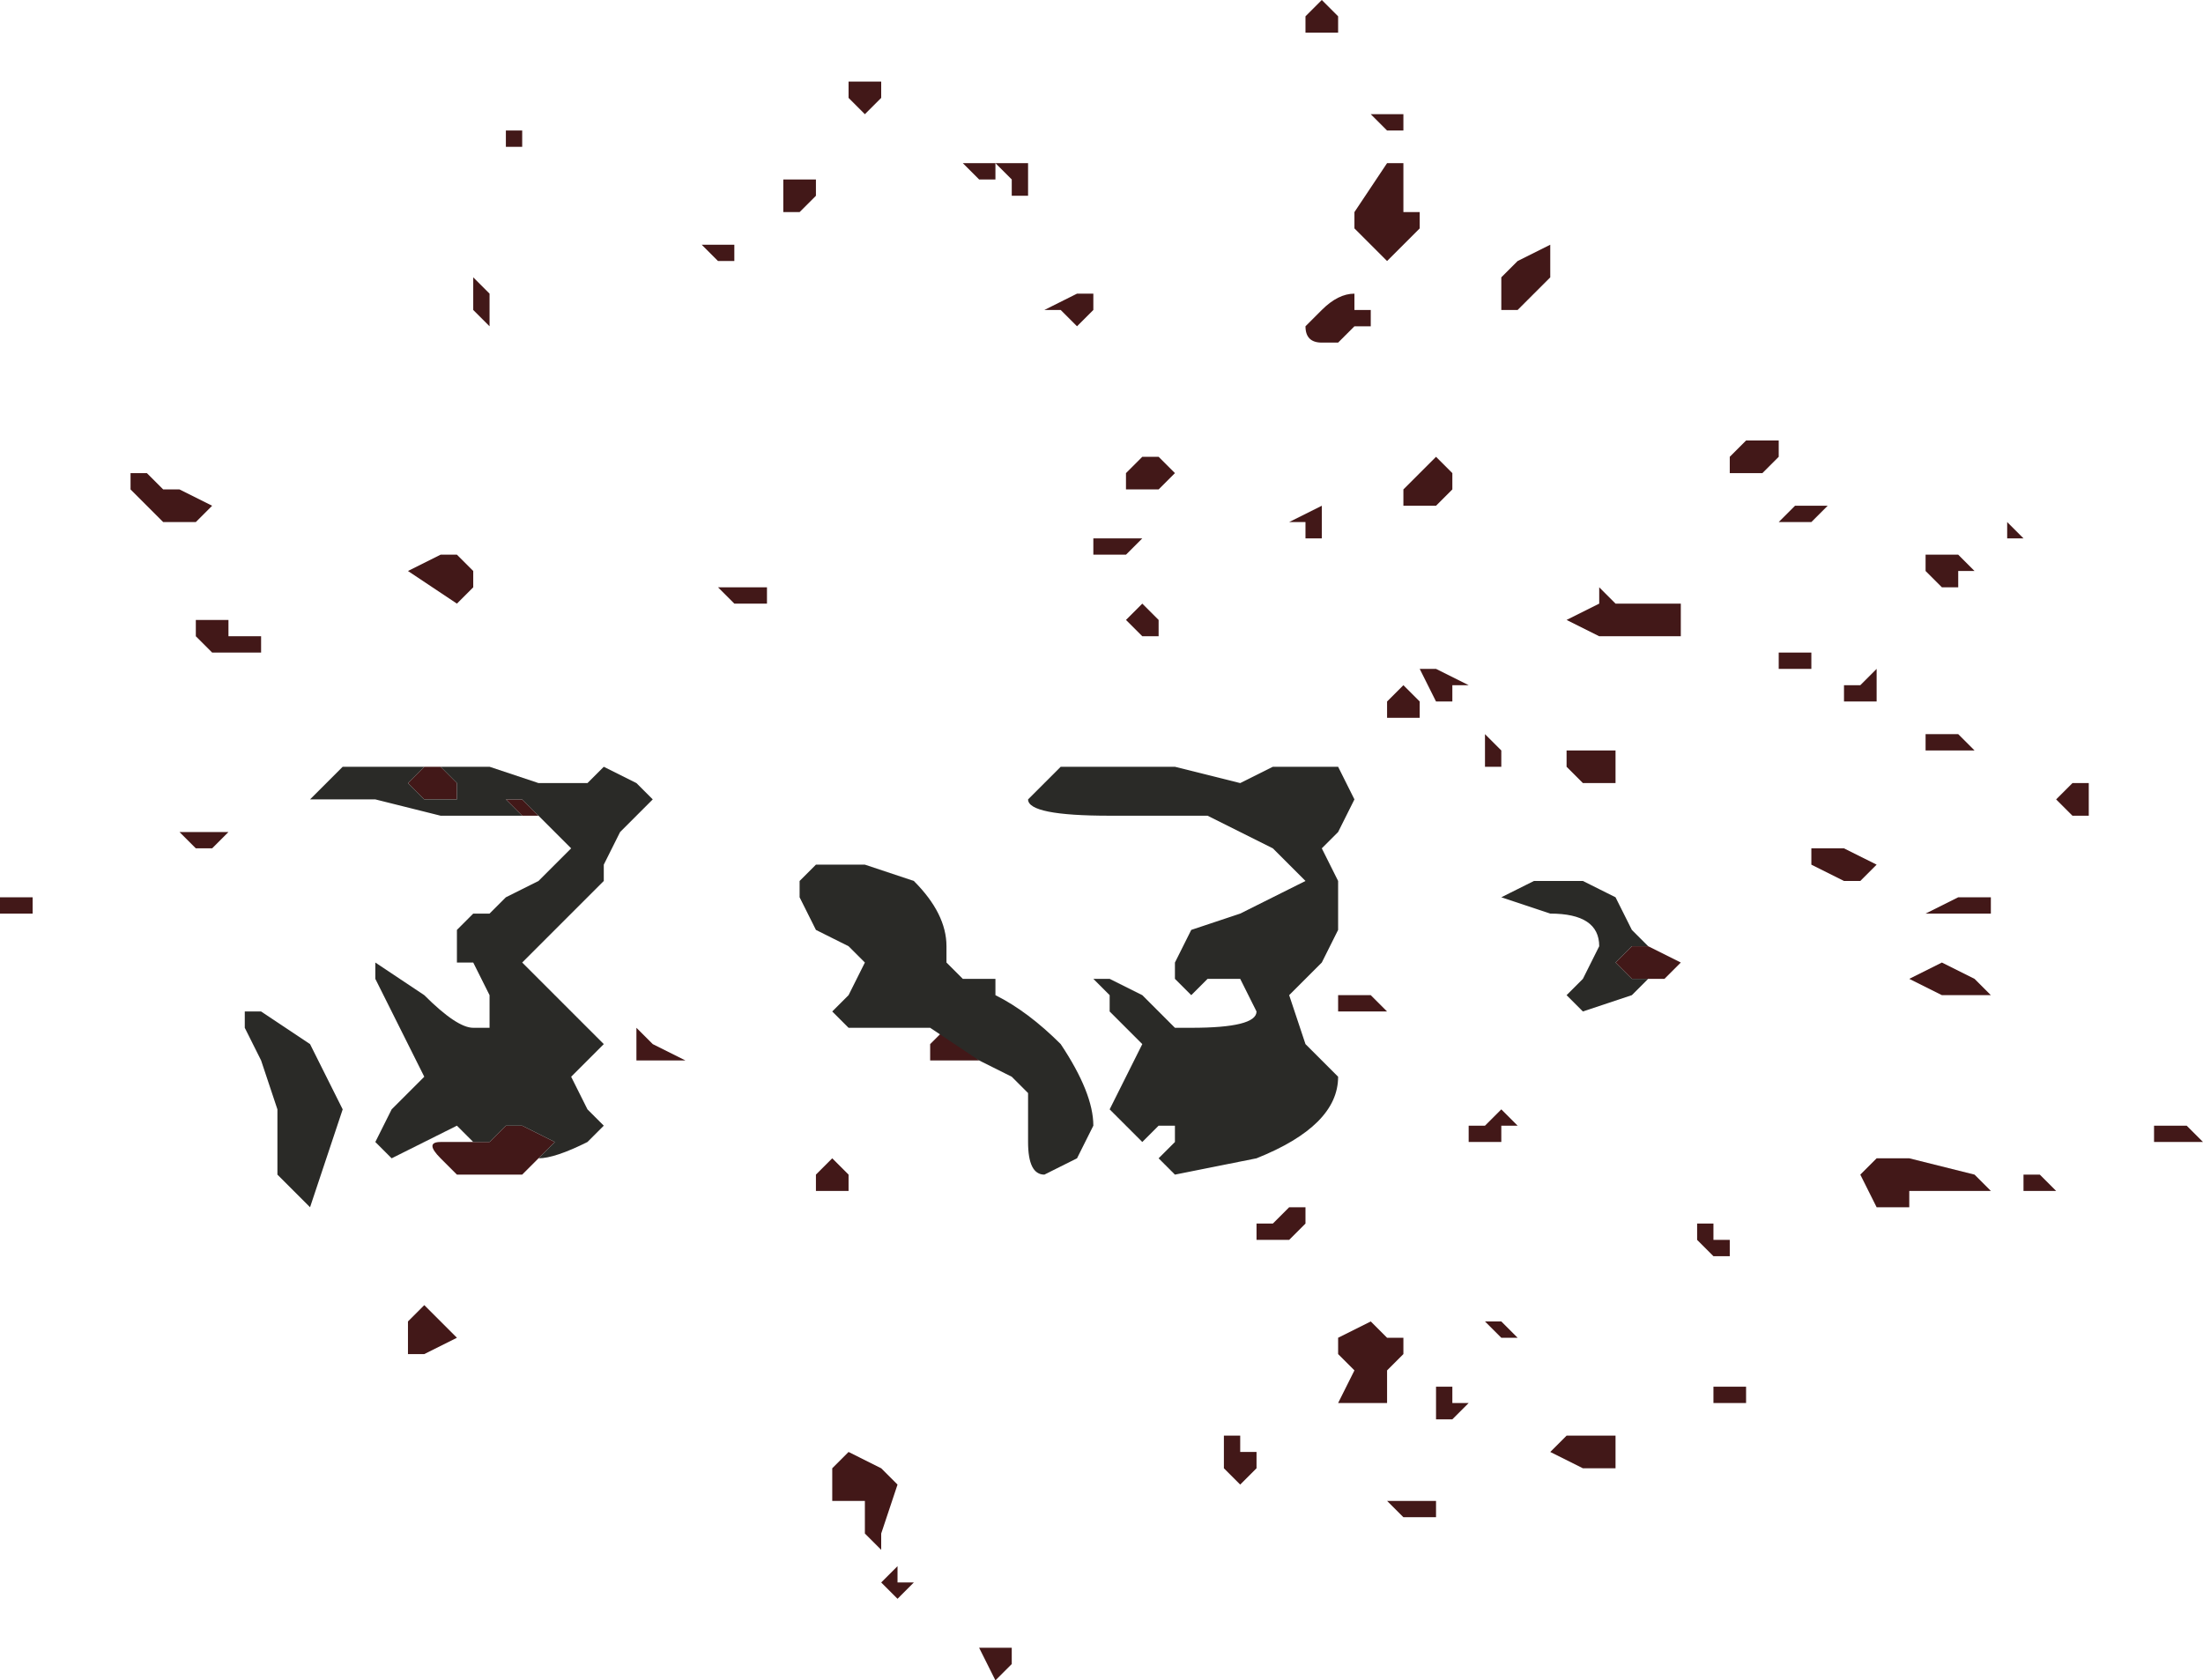 <?xml version="1.0" encoding="UTF-8" standalone="no"?>
<svg xmlns:xlink="http://www.w3.org/1999/xlink" height="5.15px" width="6.75px" xmlns="http://www.w3.org/2000/svg">
  <g transform="matrix(1.0, 0.0, 0.0, 1.0, -5.35, 15.5)">
    <path d="M8.4 -15.0 L8.4 -15.0 8.45 -15.0 8.5 -15.0 8.5 -15.0 8.5 -14.9 8.45 -14.9 8.45 -14.95 8.4 -15.0 8.4 -15.0 8.4 -14.95 8.35 -14.95 8.35 -14.95 8.3 -15.0 8.35 -15.0 8.4 -15.0 M9.6 -15.1 L9.6 -15.1 9.55 -15.15 9.6 -15.15 9.65 -15.15 9.65 -15.1 9.6 -15.1 9.6 -15.1 M9.35 -15.4 L9.35 -15.45 9.4 -15.5 9.45 -15.45 9.45 -15.4 9.4 -15.4 9.35 -15.4 M9.65 -15.0 L9.65 -14.95 9.65 -14.85 9.7 -14.85 9.7 -14.8 9.65 -14.75 9.6 -14.7 9.55 -14.75 9.5 -14.8 9.5 -14.85 9.6 -15.0 Q9.6 -15.0 9.65 -15.0 L9.65 -15.0 M10.25 -13.65 L10.25 -13.7 10.3 -13.65 10.3 -13.65 10.4 -13.65 10.5 -13.65 10.5 -13.6 Q10.5 -13.55 10.5 -13.55 L10.4 -13.55 10.35 -13.55 10.3 -13.55 10.25 -13.55 10.15 -13.6 10.15 -13.6 10.25 -13.65 M11.55 -13.85 L11.55 -13.85 11.5 -13.85 11.5 -13.8 11.5 -13.85 11.5 -13.9 11.55 -13.85 M11.3 -13.8 L11.35 -13.8 11.4 -13.75 11.35 -13.75 11.35 -13.7 11.3 -13.7 11.25 -13.75 11.25 -13.8 11.3 -13.8 M10.95 -13.95 L10.9 -13.9 10.85 -13.9 10.85 -13.9 Q10.8 -13.9 10.8 -13.9 L10.85 -13.95 10.85 -13.95 10.9 -13.95 10.95 -13.95 M10.3 -13.2 L10.3 -13.1 10.25 -13.1 10.2 -13.1 10.15 -13.15 10.15 -13.2 10.2 -13.2 10.25 -13.2 10.3 -13.2 M11.1 -13.4 L11.1 -13.35 11.05 -13.35 11.0 -13.35 11.0 -13.4 11.05 -13.4 11.1 -13.45 11.1 -13.4 M10.9 -13.5 L10.9 -13.45 10.85 -13.45 10.8 -13.45 10.8 -13.5 10.85 -13.5 10.9 -13.5 M10.75 -14.15 L10.8 -14.15 10.8 -14.1 10.75 -14.05 10.7 -14.05 10.65 -14.05 10.65 -14.1 10.7 -14.15 10.75 -14.15 M10.4 -12.5 L10.35 -12.5 10.3 -12.55 10.3 -12.55 10.35 -12.6 10.35 -12.6 10.4 -12.6 10.5 -12.55 10.45 -12.5 10.4 -12.5 10.4 -12.5 M11.75 -13.1 L11.75 -13.05 11.75 -13.0 11.7 -13.0 11.65 -13.05 11.7 -13.1 11.7 -13.1 11.75 -13.1 M11.0 -12.9 L11.1 -12.85 11.1 -12.85 11.05 -12.8 11.05 -12.8 Q11.0 -12.8 11.0 -12.8 L11.0 -12.8 10.9 -12.85 10.9 -12.9 10.95 -12.9 11.0 -12.9 M11.4 -13.2 L11.35 -13.2 11.35 -13.2 11.3 -13.2 Q11.3 -13.2 11.25 -13.2 L11.25 -13.25 11.3 -13.25 11.35 -13.25 11.4 -13.2 M8.8 -13.85 L8.85 -13.85 8.8 -13.8 8.75 -13.8 8.75 -13.8 8.7 -13.8 8.7 -13.85 8.75 -13.85 8.75 -13.85 8.8 -13.85 M8.95 -14.05 L8.9 -14.0 8.85 -14.0 8.8 -14.0 8.8 -14.05 8.85 -14.1 8.9 -14.1 8.95 -14.05 8.95 -14.05 M8.65 -14.6 L8.65 -14.6 8.7 -14.6 8.7 -14.55 8.65 -14.5 8.65 -14.5 8.6 -14.55 8.55 -14.55 8.65 -14.6 M9.65 -14.0 L9.75 -14.1 9.8 -14.05 9.8 -14.0 9.75 -13.95 9.65 -13.95 9.65 -13.95 9.65 -14.0 M9.35 -13.85 L9.35 -13.9 9.3 -13.9 9.3 -13.9 9.4 -13.95 9.4 -13.9 9.4 -13.85 9.35 -13.85 M9.5 -14.6 L9.5 -14.55 9.55 -14.55 9.55 -14.55 9.55 -14.5 9.5 -14.5 9.5 -14.5 9.45 -14.45 9.45 -14.45 9.4 -14.45 Q9.35 -14.45 9.35 -14.5 L9.4 -14.55 Q9.45 -14.6 9.5 -14.6 M10.0 -14.7 L10.1 -14.75 10.1 -14.65 10.05 -14.6 10.0 -14.55 9.95 -14.55 9.95 -14.65 10.0 -14.7 M11.2 -12.5 L11.2 -12.5 11.3 -12.55 11.4 -12.5 11.45 -12.45 11.4 -12.45 11.3 -12.45 11.3 -12.45 11.2 -12.5 M11.45 -12.7 L11.4 -12.7 11.35 -12.7 11.3 -12.7 11.25 -12.7 11.35 -12.75 11.4 -12.75 11.45 -12.75 11.45 -12.7 M8.85 -13.55 L8.8 -13.6 8.85 -13.65 8.9 -13.6 8.9 -13.55 8.85 -13.55 8.85 -13.55 M9.7 -13.45 L9.7 -13.45 9.75 -13.45 9.85 -13.4 9.85 -13.4 9.8 -13.4 9.8 -13.35 9.75 -13.35 9.7 -13.45 M9.65 -13.4 L9.7 -13.35 9.7 -13.3 9.65 -13.3 9.65 -13.3 9.6 -13.3 9.6 -13.35 9.6 -13.35 9.65 -13.4 M9.95 -13.2 L9.95 -13.15 9.9 -13.15 Q9.9 -13.15 9.9 -13.2 L9.9 -13.2 9.9 -13.25 9.95 -13.2 9.95 -13.2 M9.5 -12.45 L9.5 -12.45 9.55 -12.45 9.6 -12.4 9.55 -12.4 Q9.55 -12.4 9.5 -12.4 L9.5 -12.4 9.45 -12.4 9.45 -12.4 9.45 -12.45 9.45 -12.45 9.5 -12.45 M9.9 -11.45 L9.9 -11.45 9.95 -11.45 9.95 -11.45 10.0 -11.4 10.0 -11.4 9.95 -11.4 9.9 -11.45 9.9 -11.45 M9.55 -11.45 L9.55 -11.45 9.6 -11.4 9.65 -11.4 9.65 -11.35 9.6 -11.3 9.6 -11.2 Q9.6 -11.2 9.55 -11.2 L9.45 -11.2 9.5 -11.3 9.5 -11.3 9.45 -11.35 9.45 -11.4 9.55 -11.45 M9.35 -11.8 L9.35 -11.75 9.3 -11.7 9.3 -11.7 9.25 -11.7 9.2 -11.7 9.2 -11.75 9.25 -11.75 9.3 -11.8 9.35 -11.8 M9.95 -12.1 L9.95 -12.1 10.0 -12.05 9.95 -12.05 9.95 -12.0 9.9 -12.0 9.85 -12.0 Q9.85 -12.05 9.85 -12.05 L9.9 -12.05 9.95 -12.1 M9.8 -11.2 L9.85 -11.2 9.8 -11.15 9.8 -11.15 9.75 -11.15 9.75 -11.25 9.8 -11.25 9.8 -11.2 M9.1 -11.05 L9.1 -11.1 9.15 -11.1 9.15 -11.05 9.2 -11.05 9.2 -11.0 9.2 -11.0 9.15 -10.95 9.1 -11.0 9.1 -11.05 M8.25 -12.35 L8.3 -12.3 8.35 -12.25 8.3 -12.25 8.25 -12.25 8.2 -12.25 8.2 -12.3 8.25 -12.35 M8.1 -10.65 L8.15 -10.65 8.1 -10.6 8.1 -10.6 8.05 -10.65 8.1 -10.7 8.1 -10.65 M12.05 -12.0 L11.95 -12.0 11.95 -12.05 12.0 -12.05 12.05 -12.05 12.1 -12.0 12.05 -12.0 M9.65 -10.85 L9.65 -10.85 9.6 -10.9 9.65 -10.9 9.7 -10.9 9.75 -10.9 9.75 -10.85 9.7 -10.85 9.7 -10.85 9.65 -10.85 M8.4 -10.45 L8.45 -10.45 8.45 -10.4 8.4 -10.35 8.4 -10.35 8.35 -10.45 8.4 -10.45 M11.2 -11.95 L11.4 -11.9 11.45 -11.85 11.4 -11.85 11.4 -11.85 11.3 -11.85 11.2 -11.85 11.2 -11.8 11.15 -11.8 11.1 -11.8 11.05 -11.9 11.1 -11.95 11.2 -11.95 11.2 -11.95 M11.55 -11.85 L11.55 -11.9 11.6 -11.9 11.6 -11.9 11.65 -11.85 11.65 -11.85 11.55 -11.85 M10.6 -11.7 L10.65 -11.7 10.65 -11.65 10.6 -11.65 10.55 -11.7 10.55 -11.75 10.6 -11.75 10.6 -11.7 M7.95 -15.2 L7.95 -15.2 7.95 -15.25 8.0 -15.25 8.05 -15.25 8.05 -15.2 8.0 -15.15 7.95 -15.2 M7.0 -15.05 L6.95 -15.05 6.9 -15.05 6.9 -15.05 6.9 -15.1 6.95 -15.1 6.95 -15.05 7.0 -15.05 M10.3 -11.1 L10.3 -11.0 10.25 -11.0 10.2 -11.0 10.2 -11.0 10.1 -11.05 10.15 -11.1 10.2 -11.1 10.25 -11.1 10.3 -11.1 M10.6 -11.25 L10.6 -11.25 10.7 -11.25 10.7 -11.25 10.7 -11.2 10.65 -11.2 10.65 -11.2 10.6 -11.2 10.6 -11.25 M7.85 -14.95 L7.85 -14.9 7.8 -14.85 7.75 -14.85 7.75 -14.95 7.8 -14.95 7.8 -14.95 7.85 -14.95 M7.6 -14.7 L7.6 -14.7 7.55 -14.7 7.55 -14.7 7.5 -14.75 7.55 -14.75 7.6 -14.75 7.6 -14.7 M7.55 -13.7 L7.6 -13.7 7.65 -13.7 7.65 -13.7 7.7 -13.7 7.7 -13.65 7.7 -13.65 7.65 -13.65 7.65 -13.65 7.6 -13.65 7.55 -13.7 M6.85 -14.6 L6.85 -14.55 6.85 -14.5 6.8 -14.55 6.8 -14.6 6.8 -14.65 6.85 -14.6 M6.8 -13.7 L6.8 -13.7 6.75 -13.65 6.6 -13.75 6.7 -13.8 6.75 -13.8 6.8 -13.75 6.8 -13.7 M6.65 -13.15 L6.65 -13.15 6.7 -13.15 6.75 -13.1 6.75 -13.05 Q6.7 -13.05 6.65 -13.05 L6.65 -13.05 6.6 -13.1 6.6 -13.1 6.65 -13.15 M7.0 -11.95 L6.95 -11.9 6.9 -11.9 6.9 -11.9 6.85 -11.9 6.85 -11.9 6.8 -11.9 6.8 -11.9 6.75 -11.9 6.7 -11.95 Q6.65 -12.0 6.7 -12.0 L6.8 -12.0 6.8 -12.0 6.85 -12.0 6.9 -12.05 6.95 -12.05 7.05 -12.0 7.05 -12.0 7.0 -11.95 7.0 -11.95 M7.0 -13.0 L6.95 -13.0 6.95 -13.0 6.95 -13.0 6.9 -13.05 6.9 -13.05 6.95 -13.05 6.95 -13.05 7.0 -13.0 7.0 -13.0 M6.15 -13.55 L6.15 -13.5 6.1 -13.5 6.05 -13.5 6.0 -13.5 5.95 -13.55 5.95 -13.6 6.0 -13.6 6.0 -13.6 6.05 -13.6 6.05 -13.55 6.15 -13.55 M7.35 -12.3 L7.45 -12.25 7.45 -12.25 7.35 -12.25 7.3 -12.25 7.3 -12.3 7.3 -12.35 7.35 -12.3 M7.95 -11.9 L7.95 -11.85 7.9 -11.85 7.9 -11.85 7.85 -11.85 7.85 -11.9 7.9 -11.95 7.95 -11.9 M5.9 -12.95 L5.95 -12.95 6.05 -12.95 6.05 -12.95 6.0 -12.9 5.95 -12.9 5.9 -12.95 5.9 -12.95 M5.35 -12.7 L5.35 -12.75 5.4 -12.75 5.45 -12.75 5.45 -12.7 5.4 -12.7 5.35 -12.7 M5.85 -14.0 L5.9 -14.0 6.0 -13.95 5.95 -13.9 5.85 -13.9 5.8 -13.95 5.75 -14.0 5.75 -14.05 5.8 -14.05 5.85 -14.0 M6.7 -11.45 L6.7 -11.45 6.75 -11.4 6.75 -11.4 6.65 -11.35 6.6 -11.35 6.6 -11.45 6.65 -11.5 6.7 -11.45 M7.95 -11.05 L8.05 -11.0 8.1 -10.95 8.1 -10.95 8.05 -10.8 8.05 -10.75 8.0 -10.8 8.0 -10.8 8.0 -10.9 7.9 -10.9 7.9 -10.95 7.9 -11.0 7.95 -11.05" fill="#421818" fill-rule="evenodd" stroke="none"/>
    <path d="M10.4 -12.5 L10.35 -12.45 10.2 -12.4 10.2 -12.4 10.15 -12.45 10.2 -12.5 10.25 -12.6 Q10.25 -12.7 10.1 -12.7 L9.95 -12.75 10.05 -12.8 10.15 -12.8 10.2 -12.8 10.3 -12.75 10.35 -12.65 10.4 -12.6 10.35 -12.6 10.35 -12.6 10.3 -12.55 10.3 -12.55 10.35 -12.5 10.4 -12.5 M8.95 -13.15 L9.15 -13.1 9.25 -13.15 9.35 -13.15 9.45 -13.15 9.5 -13.05 9.45 -12.95 9.4 -12.9 9.45 -12.8 9.45 -12.65 9.4 -12.55 9.3 -12.45 9.35 -12.3 9.45 -12.2 Q9.45 -12.05 9.2 -11.95 L8.95 -11.9 8.95 -11.9 8.9 -11.95 8.95 -12.0 8.95 -12.05 8.9 -12.05 8.9 -12.05 8.85 -12.0 8.8 -12.05 8.75 -12.1 8.8 -12.2 8.85 -12.3 8.8 -12.35 8.75 -12.4 8.75 -12.45 8.7 -12.5 8.75 -12.5 8.85 -12.45 8.95 -12.35 Q8.95 -12.35 9.0 -12.35 9.2 -12.35 9.2 -12.4 L9.15 -12.5 9.15 -12.5 9.05 -12.5 9.0 -12.45 8.95 -12.5 8.95 -12.55 9.0 -12.65 9.15 -12.7 9.25 -12.75 Q9.35 -12.8 9.35 -12.8 L9.25 -12.9 9.05 -13.0 8.9 -13.0 8.75 -13.0 Q8.5 -13.0 8.5 -13.05 L8.55 -13.1 8.6 -13.15 8.8 -13.15 8.95 -13.15 M8.15 -12.8 Q8.25 -12.7 8.25 -12.6 L8.25 -12.55 8.3 -12.5 8.35 -12.5 8.4 -12.5 8.4 -12.45 Q8.5 -12.4 8.6 -12.3 8.7 -12.15 8.7 -12.05 L8.65 -11.95 8.55 -11.9 Q8.5 -11.9 8.5 -12.0 L8.5 -12.15 8.45 -12.2 8.35 -12.25 8.35 -12.25 8.2 -12.35 8.1 -12.35 8.0 -12.35 7.95 -12.35 7.9 -12.4 7.95 -12.45 8.0 -12.55 7.95 -12.6 7.85 -12.65 7.8 -12.75 7.8 -12.8 7.85 -12.85 8.0 -12.85 8.15 -12.8 M6.65 -13.15 L6.6 -13.1 6.6 -13.1 6.65 -13.05 6.65 -13.05 Q6.7 -13.05 6.75 -13.05 L6.75 -13.1 6.7 -13.15 6.65 -13.15 6.65 -13.15 6.85 -13.15 7.0 -13.1 7.15 -13.1 7.2 -13.15 7.3 -13.1 7.35 -13.05 7.25 -12.95 7.2 -12.85 7.2 -12.8 7.05 -12.65 7.0 -12.6 6.95 -12.55 7.0 -12.5 7.05 -12.45 7.2 -12.3 7.15 -12.25 7.1 -12.2 7.15 -12.1 7.2 -12.05 7.15 -12.0 Q7.05 -11.95 7.0 -11.95 L7.0 -11.95 7.0 -11.95 7.05 -12.0 7.05 -12.0 6.95 -12.05 6.9 -12.05 6.85 -12.0 6.8 -12.0 6.75 -12.05 6.75 -12.05 6.65 -12.0 6.55 -11.95 6.5 -12.0 6.5 -12.0 6.55 -12.1 6.65 -12.2 6.55 -12.4 6.5 -12.5 6.5 -12.55 6.65 -12.45 Q6.75 -12.35 6.8 -12.35 6.85 -12.35 6.85 -12.35 L6.85 -12.45 6.8 -12.55 6.75 -12.55 6.75 -12.65 6.8 -12.7 6.85 -12.7 6.9 -12.75 7.0 -12.8 7.1 -12.9 7.05 -12.95 7.0 -13.0 7.0 -13.0 7.0 -13.0 6.95 -13.05 6.95 -13.05 6.9 -13.05 6.9 -13.05 6.95 -13.0 6.95 -13.0 6.7 -13.0 6.5 -13.05 6.3 -13.05 6.4 -13.15 6.65 -13.15 M6.9 -11.9 L6.85 -11.9 6.85 -11.9 6.9 -11.9 M6.15 -12.4 L6.3 -12.3 6.35 -12.2 6.4 -12.1 6.35 -11.95 6.3 -11.8 Q6.25 -11.85 6.25 -11.85 L6.2 -11.9 6.2 -12.1 6.15 -12.25 6.1 -12.35 6.1 -12.4 6.15 -12.4" fill="#2a2a27" fill-rule="evenodd" stroke="none"/>
  </g>
</svg>
